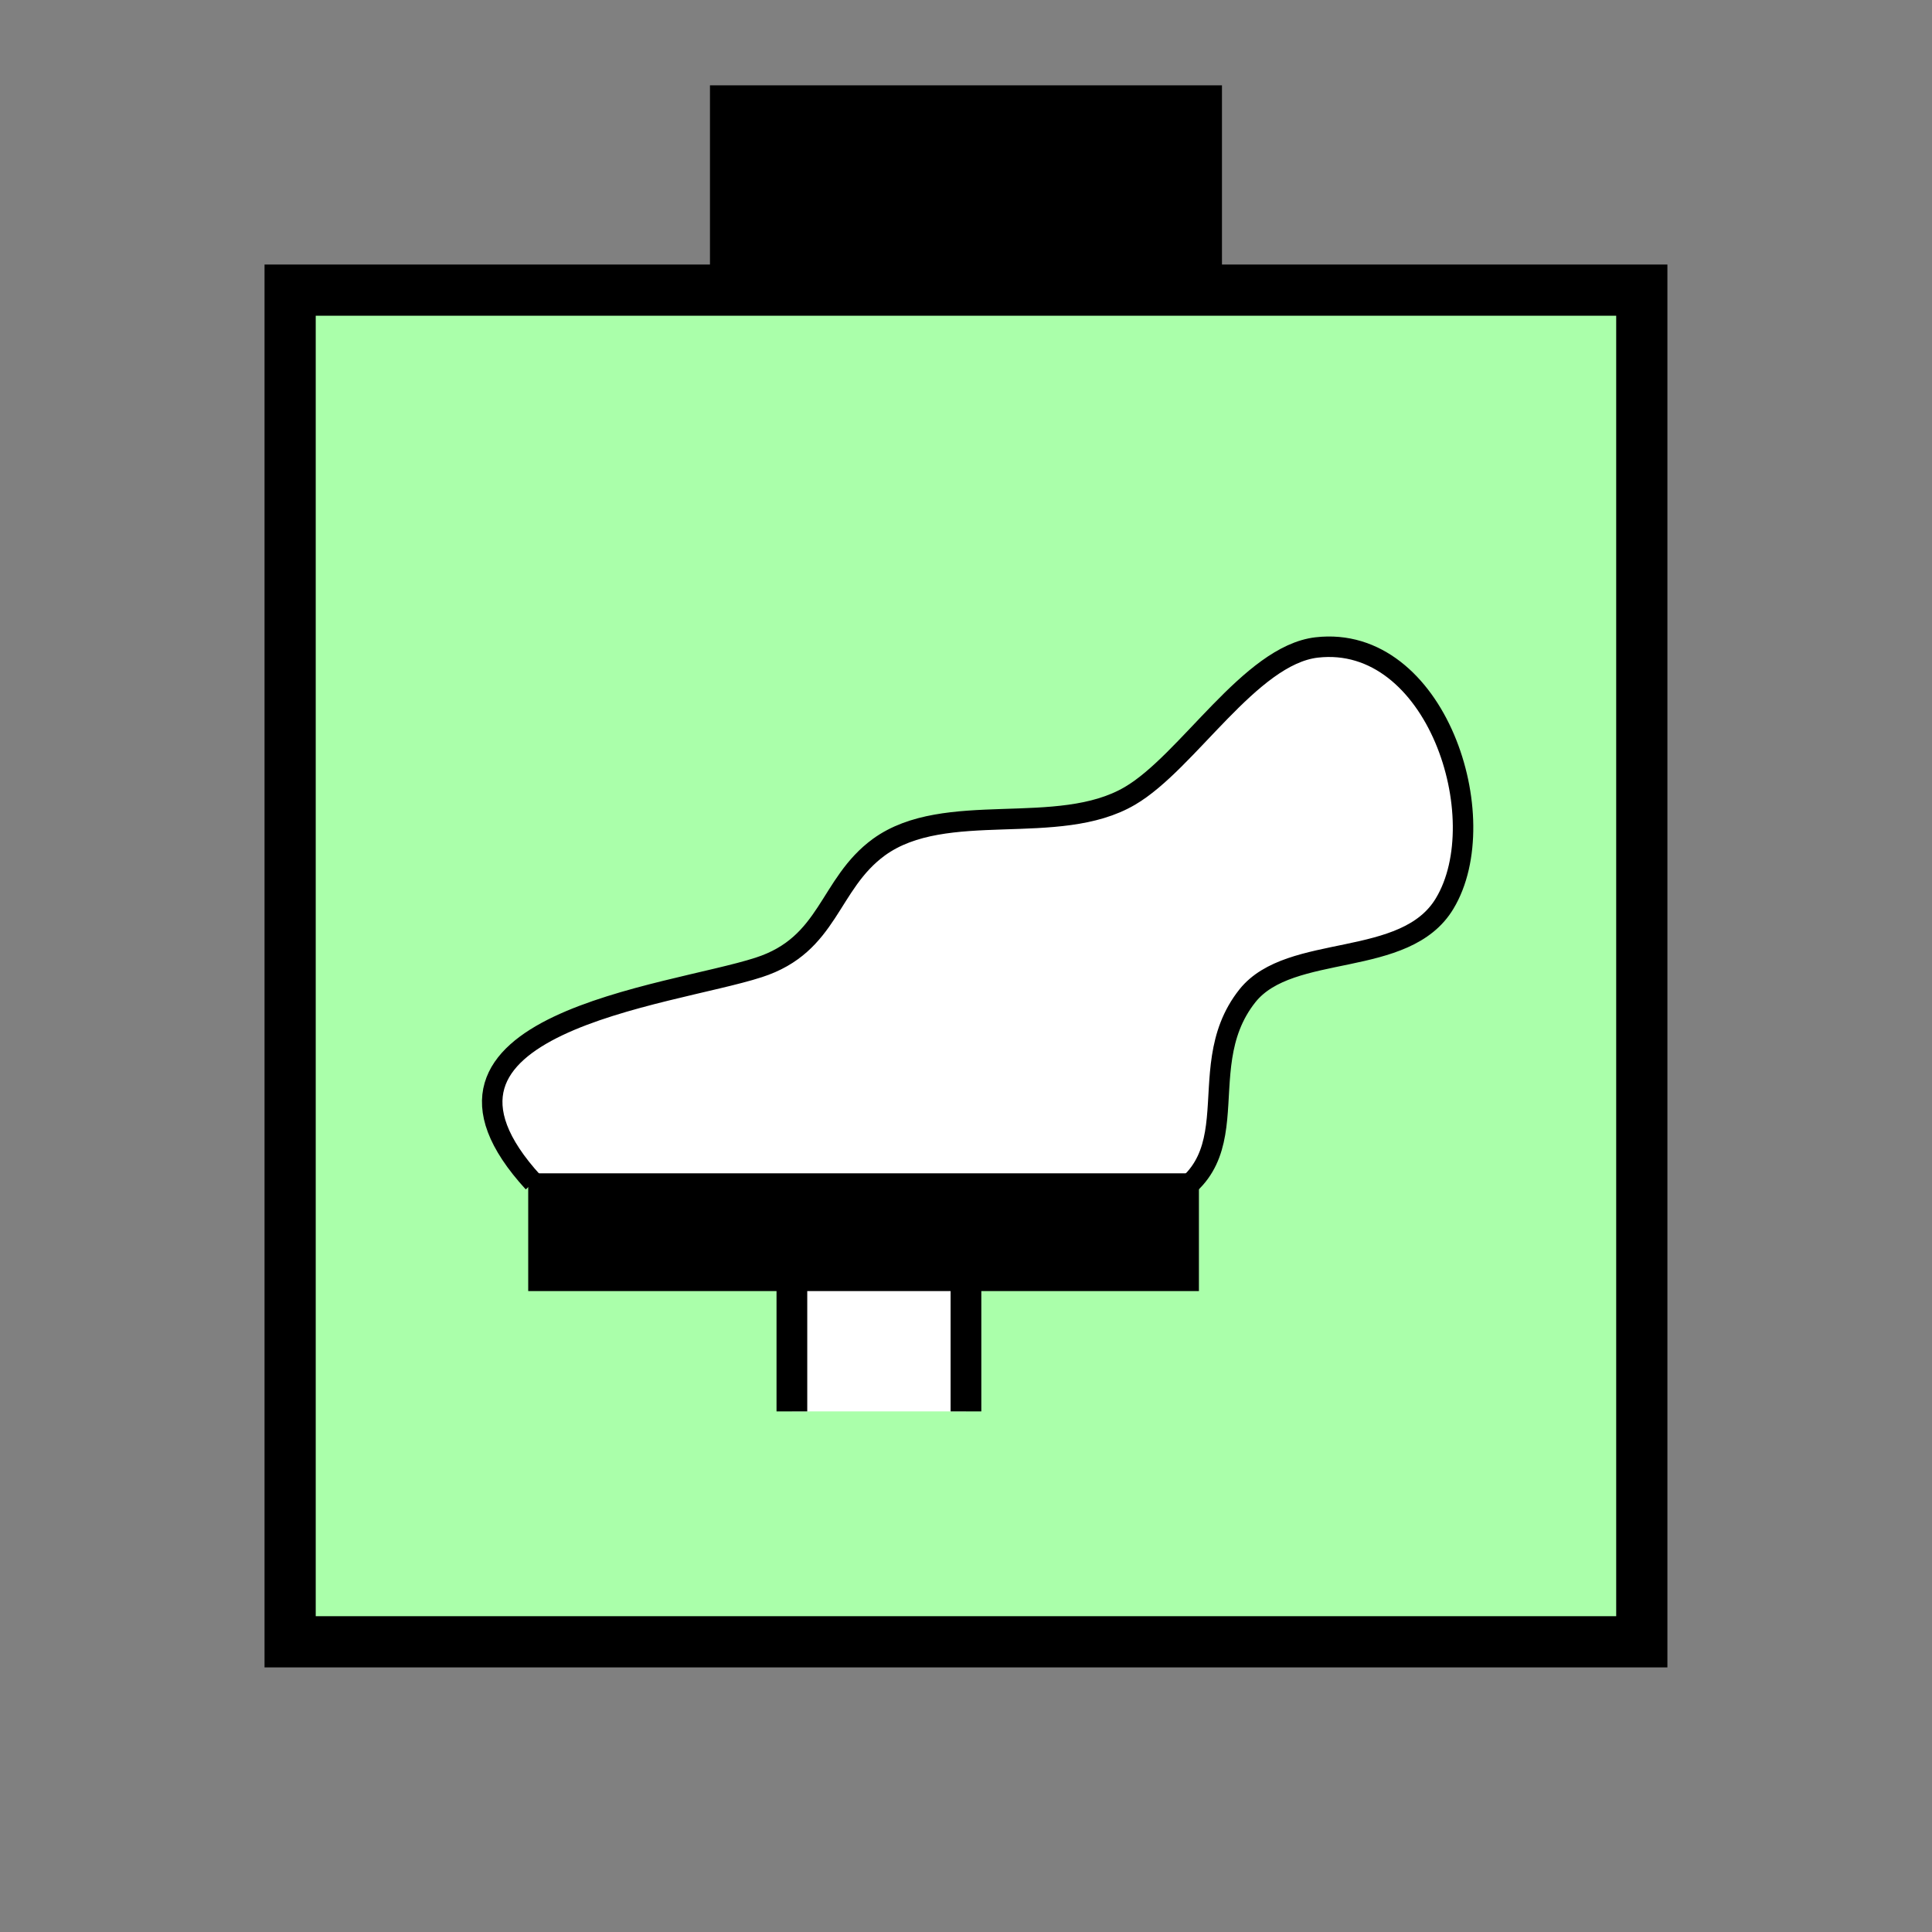<?xml version="1.0" encoding="UTF-8" standalone="no"?>
<svg
   xmlns:dc="http://purl.org/dc/elements/1.1/"
   xmlns:cc="http://creativecommons.org/ns#"
   xmlns:rdf="http://www.w3.org/1999/02/22-rdf-syntax-ns#"
   xmlns:svg="http://www.w3.org/2000/svg"
   xmlns="http://www.w3.org/2000/svg"
   id="svg25"
   height="95.75mm"
   width="95.75mm"
   version="1.0">
  <rect width="100%" height="100%" fill="#808080" stroke="none"/>
  <defs
     id="defs3">
    <pattern
       y="0"
       x="0"
       height="6"
       width="6"
       patternUnits="userSpaceOnUse"
       id="EMFhbasepattern" />
  </defs>
  <path
     id="path5"
     d="  M 132.986,15.984   L 132.986,54.345   L 228.89,54.345   L 228.89,15.984   L 132.986,15.984   z "
     style="fill:#000000;fill-rule:evenodd;fill-opacity:1;stroke:none;" />
  <path
     id="path7"
     d="  M 54.345,54.345   L 54.345,307.531   L 307.531,307.531   L 307.531,54.345   L 54.345,54.345   z "
     style="fill:#aaffaa;fill-rule:evenodd;fill-opacity:1;stroke:none;" />
  <path
     id="path9"
     d="  M 54.345,54.345   L 307.531,54.345   L 307.531,307.531   L 54.345,307.531   z "
     style="fill:none;stroke:#000000;stroke-width:9.59px;stroke-linecap:butt;stroke-linejoin:miter;stroke-miterlimit:10;stroke-dasharray:none;stroke-opacity:1;" />
  <path
     id="path11"
     d="  M 148.331,240.398   L 148.331,264.374   L 180.938,264.374   L 180.938,240.398   L 148.331,240.398   z "
     style="fill:#ffffff;fill-rule:evenodd;fill-opacity:1;stroke:none;" />
  <path
     id="path13"
     d="  M 99.9,221.497   C 72.567,191.647 125.474,186.612 142.097,181.218   C 155.404,176.942 155.124,165.634 164.635,158.681   C 177.102,149.65 198.201,156.962 211.627,149.09   C 222.456,142.776 234.165,122.717 246.632,121.278   C 268.97,118.721 280.198,153.286 270.608,169.23   C 263.255,181.538 241.717,176.503 233.685,186.493   C 222.057,201.078 236.922,219.979 213.066,226.772   z "
     style="fill:#ffffff;fill-rule:evenodd;fill-opacity:1;stroke:none;" />
  <path
     id="path15"
     d="  M 99.9,221.497   C 72.567,191.647 125.474,186.612 142.097,181.218   C 155.404,176.942 155.124,165.634 164.635,158.681   C 177.102,149.65 198.201,156.962 211.627,149.09   C 222.456,142.776 234.165,122.717 246.632,121.278   C 268.97,118.721 280.198,153.286 270.608,169.23   C 263.255,181.538 241.717,176.503 233.685,186.493   C 222.057,201.078 236.922,219.979 213.066,226.772  "
     style="fill:none;stroke:#000000;stroke-width:3.836px;stroke-linecap:butt;stroke-linejoin:miter;stroke-miterlimit:10;stroke-dasharray:none;stroke-opacity:1;" />
  <path
     id="path17"
     d="  M 99.42,220.259   L 99.42,241.357   L 224.095,241.357   L 224.095,220.259   L 99.42,220.259   z "
     style="fill:#000000;fill-rule:evenodd;fill-opacity:1;stroke:none;" />
  <path
     id="path19"
     d="  M 99.42,220.259   L 224.095,220.259   L 224.095,241.357   L 99.42,241.357   z "
     style="fill:none;stroke:#000000;stroke-width:0.959px;stroke-linecap:butt;stroke-linejoin:miter;stroke-miterlimit:10;stroke-dasharray:none;stroke-opacity:1;" />
  <path
     id="path21"
     d="  M 148.331,235.603   L 148.331,264.374  "
     style="fill:none;stroke:#000000;stroke-width:5.754px;stroke-linecap:butt;stroke-linejoin:miter;stroke-miterlimit:10;stroke-dasharray:none;stroke-opacity:1;" />
  <path
     id="path23"
     d="  M 180.938,236.562   L 180.938,264.374  "
     style="fill:none;stroke:#000000;stroke-width:5.754px;stroke-linecap:butt;stroke-linejoin:miter;stroke-miterlimit:10;stroke-dasharray:none;stroke-opacity:1;" />
</svg>

